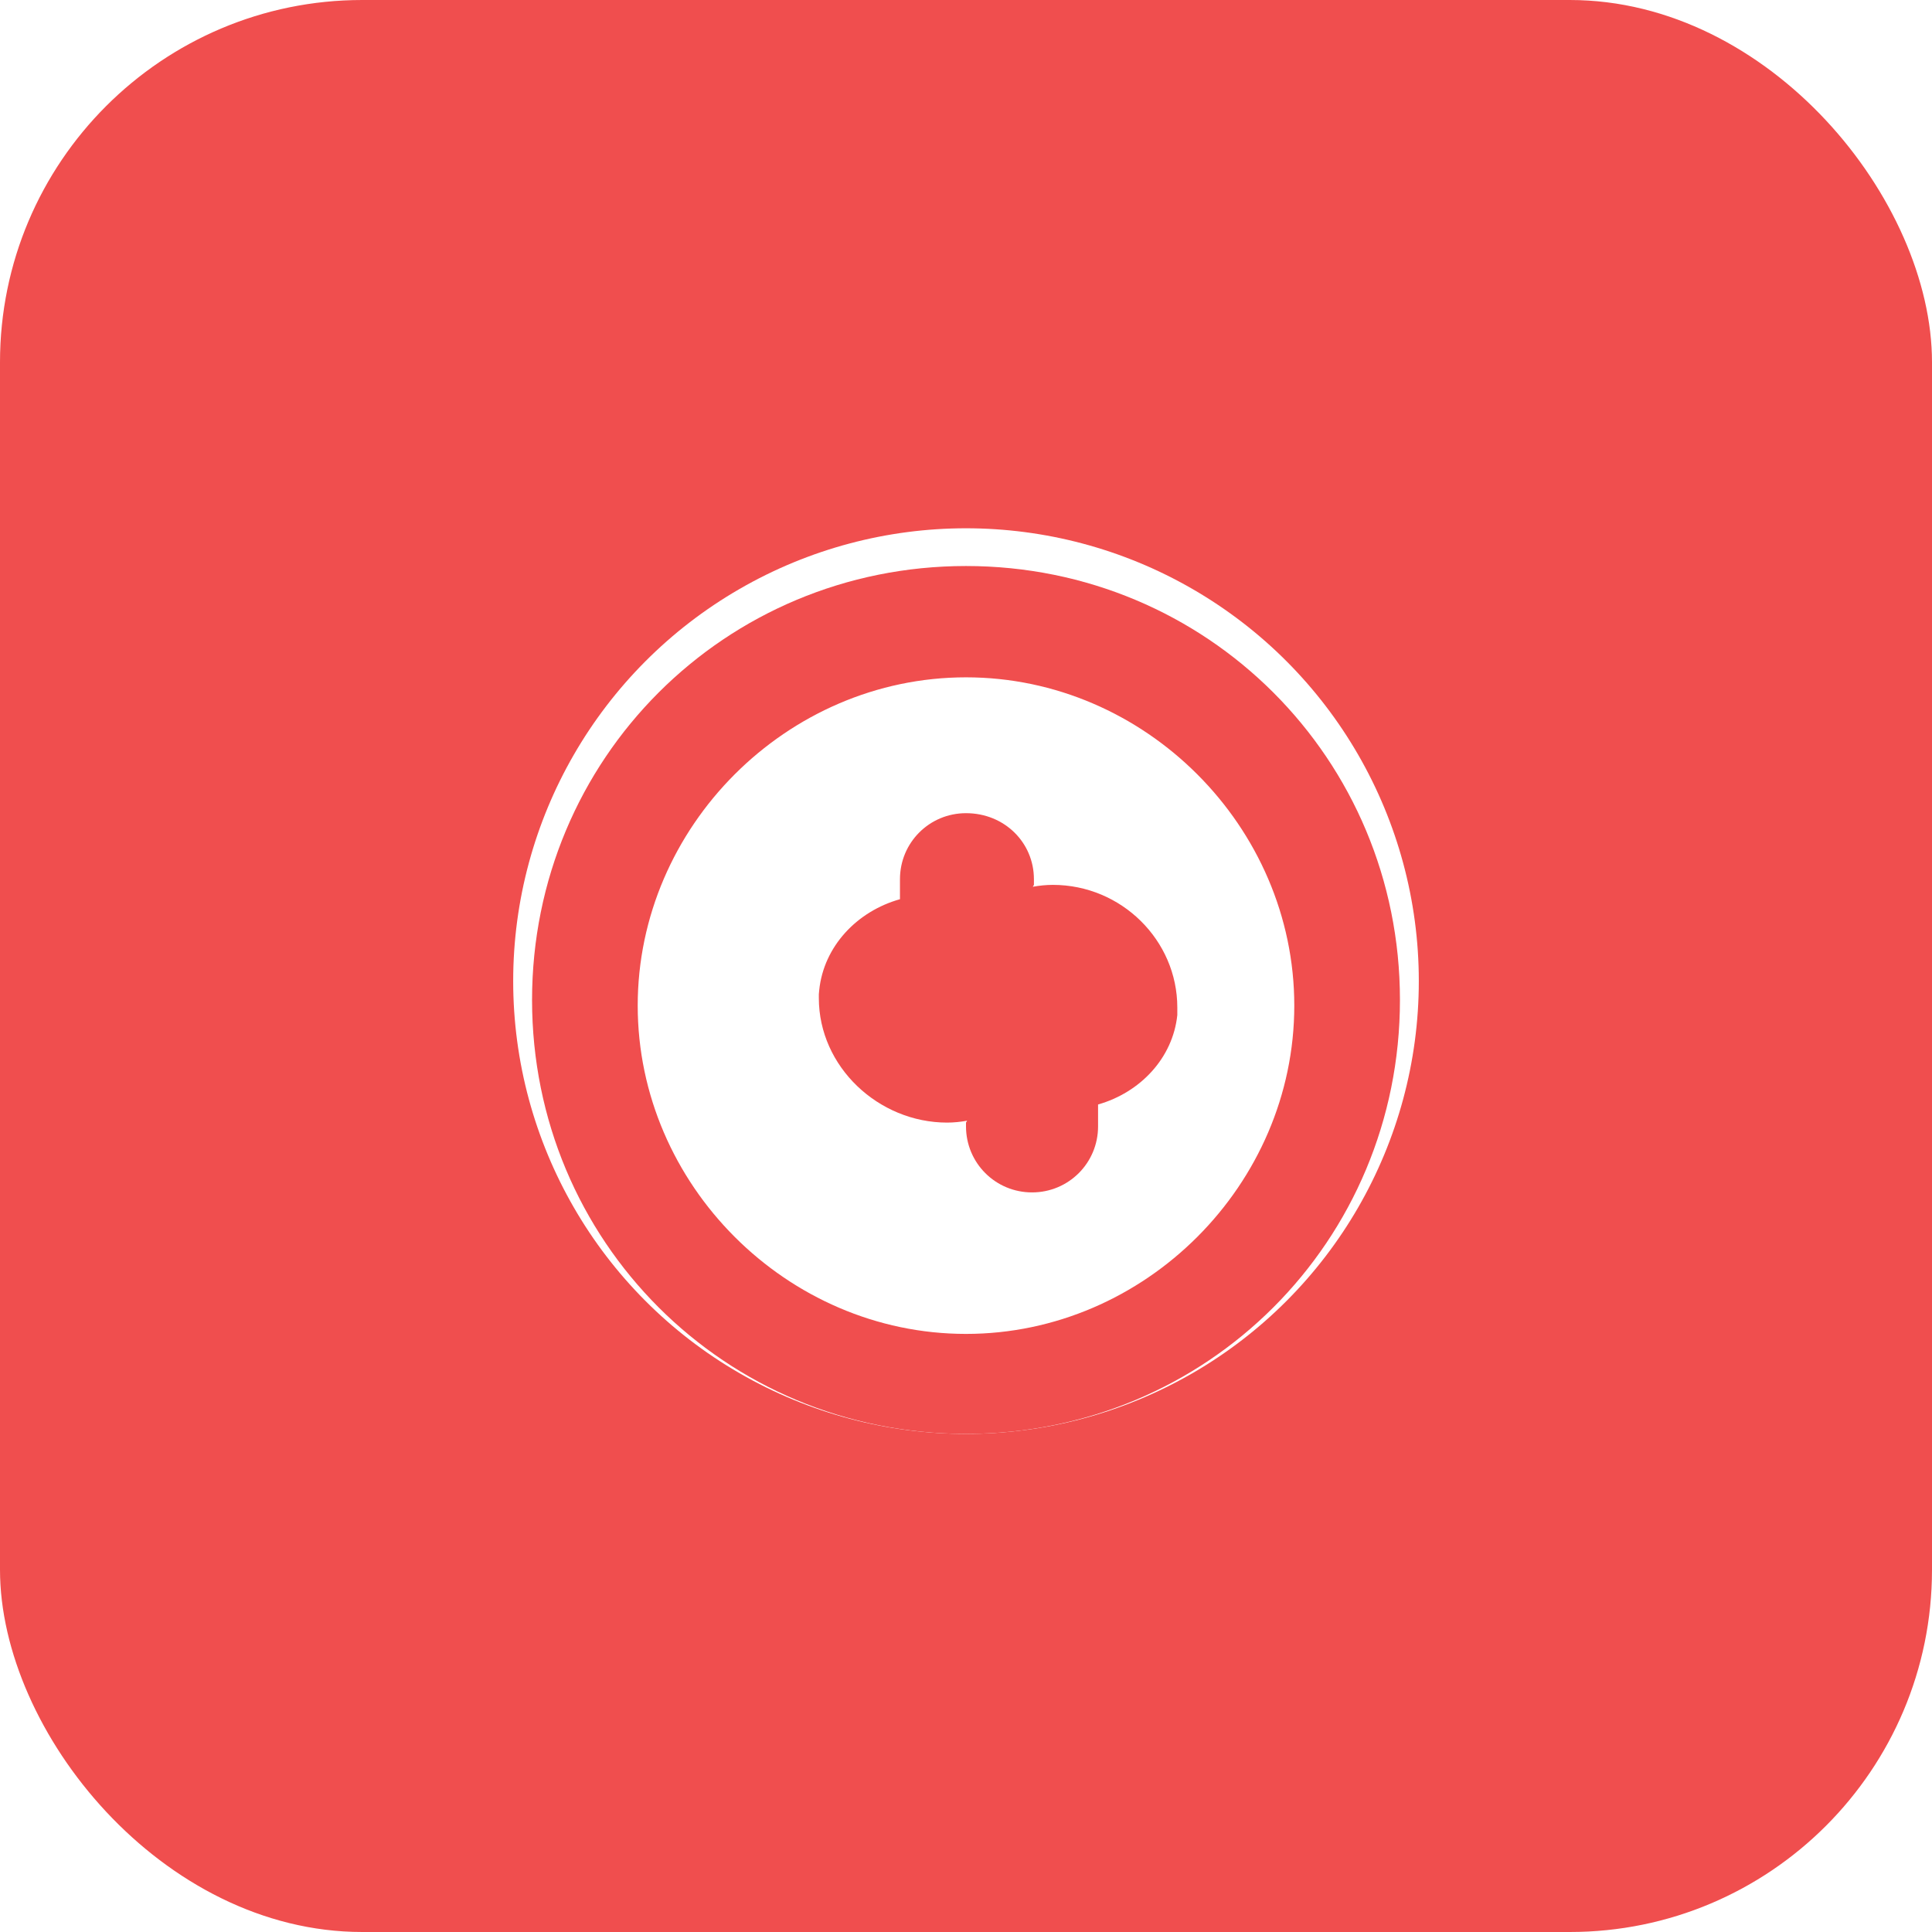 <svg width="512" height="512" viewBox="0 0 512 512" fill="none" xmlns="http://www.w3.org/2000/svg">
<rect width="512" height="512" rx="96" fill="#F04E4E"/>
<g filter="url(#filter0_d_101_101)">
<circle cx="256" cy="256" r="120" fill="#FFFFFF"/>
<path d="M256 146C192.1 146 141 197.1 141 261C141 324.9 192.1 376 256 376C319.9 376 371 324.9 371 261C371 197.1 319.9 146 256 146ZM256 349.5C208.5 349.5 169 309.9 169 262.5C169 215.1 208.5 175.5 256 175.5C303.5 175.5 343 215.1 343 262.5C343 309.9 303.5 349.5 256 349.5Z" fill="#F04E4E"/>
<path d="M256 211.5C246.3 211.5 238.5 219.3 238.5 229V234.3C227.1 237.5 218.3 246.8 217.1 258.4L217 259.5C217 259.8 217 260.2 217 260.5C217 278.7 232.8 293.5 251 293.5C252.8 293.5 254.6 293.3 256.3 293L256 293.5V294.5C256 304.2 263.8 312 273.5 312C283.2 312 291 304.2 291 294.5V288.7C302.2 285.5 310.8 276.4 312 265L312 264C312 263.7 312 263.3 312 263C312 245.2 297.2 230.5 279 230.5C277.2 230.5 275.4 230.7 273.7 231L274 230.5V229C274 219.3 266.2 211.5 256 211.5ZM256 240.5C259.6 240.5 262.5 243.4 262.5 247V250.6C258.8 250.1 254.9 250.5 251.7 251.7L251.5 251.7C243.6 254.8 238.5 262.4 238.5 270.5C238.5 271.9 238.7 273.3 239.1 274.6L239.1 274.6C242.4 278.4 246.7 280.9 251.7 281.8L252 281.8V281.5C252 271.8 259.8 264 269.5 264C272.7 264 275.6 264.8 278.1 266.3L278.3 266.4C284.9 261.2 287.7 252.8 285.8 244.9L285.8 244.9C282.8 242.2 279 240.5 274.8 240.5H256Z" fill="#F04E4E"/>
</g>
<defs>
<filter id="filter0_d_101_101" x="131" y="136" width="250" height="250" filterUnits="userSpaceOnUse" color-interpolation-filters="sRGB">
<feFlood flood-opacity="0" result="BackgroundImageFix"/>
<feColorMatrix in="SourceAlpha" type="matrix" values="0 0 0 0 0 0 0 0 0 0 0 0 0 0 0 0 0 0 127 0" result="hardAlpha"/>
<feOffset dy="4"/>
<feGaussianBlur stdDeviation="5"/>
<feComposite in2="hardAlpha" operator="out"/>
<feColorMatrix type="matrix" values="0 0 0 0 0 0 0 0 0 0 0 0 0 0 0 0 0 0 0.1 0"/>
<feBlend mode="normal" in2="BackgroundImageFix" result="effect1_dropShadow_101_101"/>
<feBlend mode="normal" in="SourceGraphic" in2="effect1_dropShadow_101_101" result="shape"/>
</filter>
</defs>
</svg>
